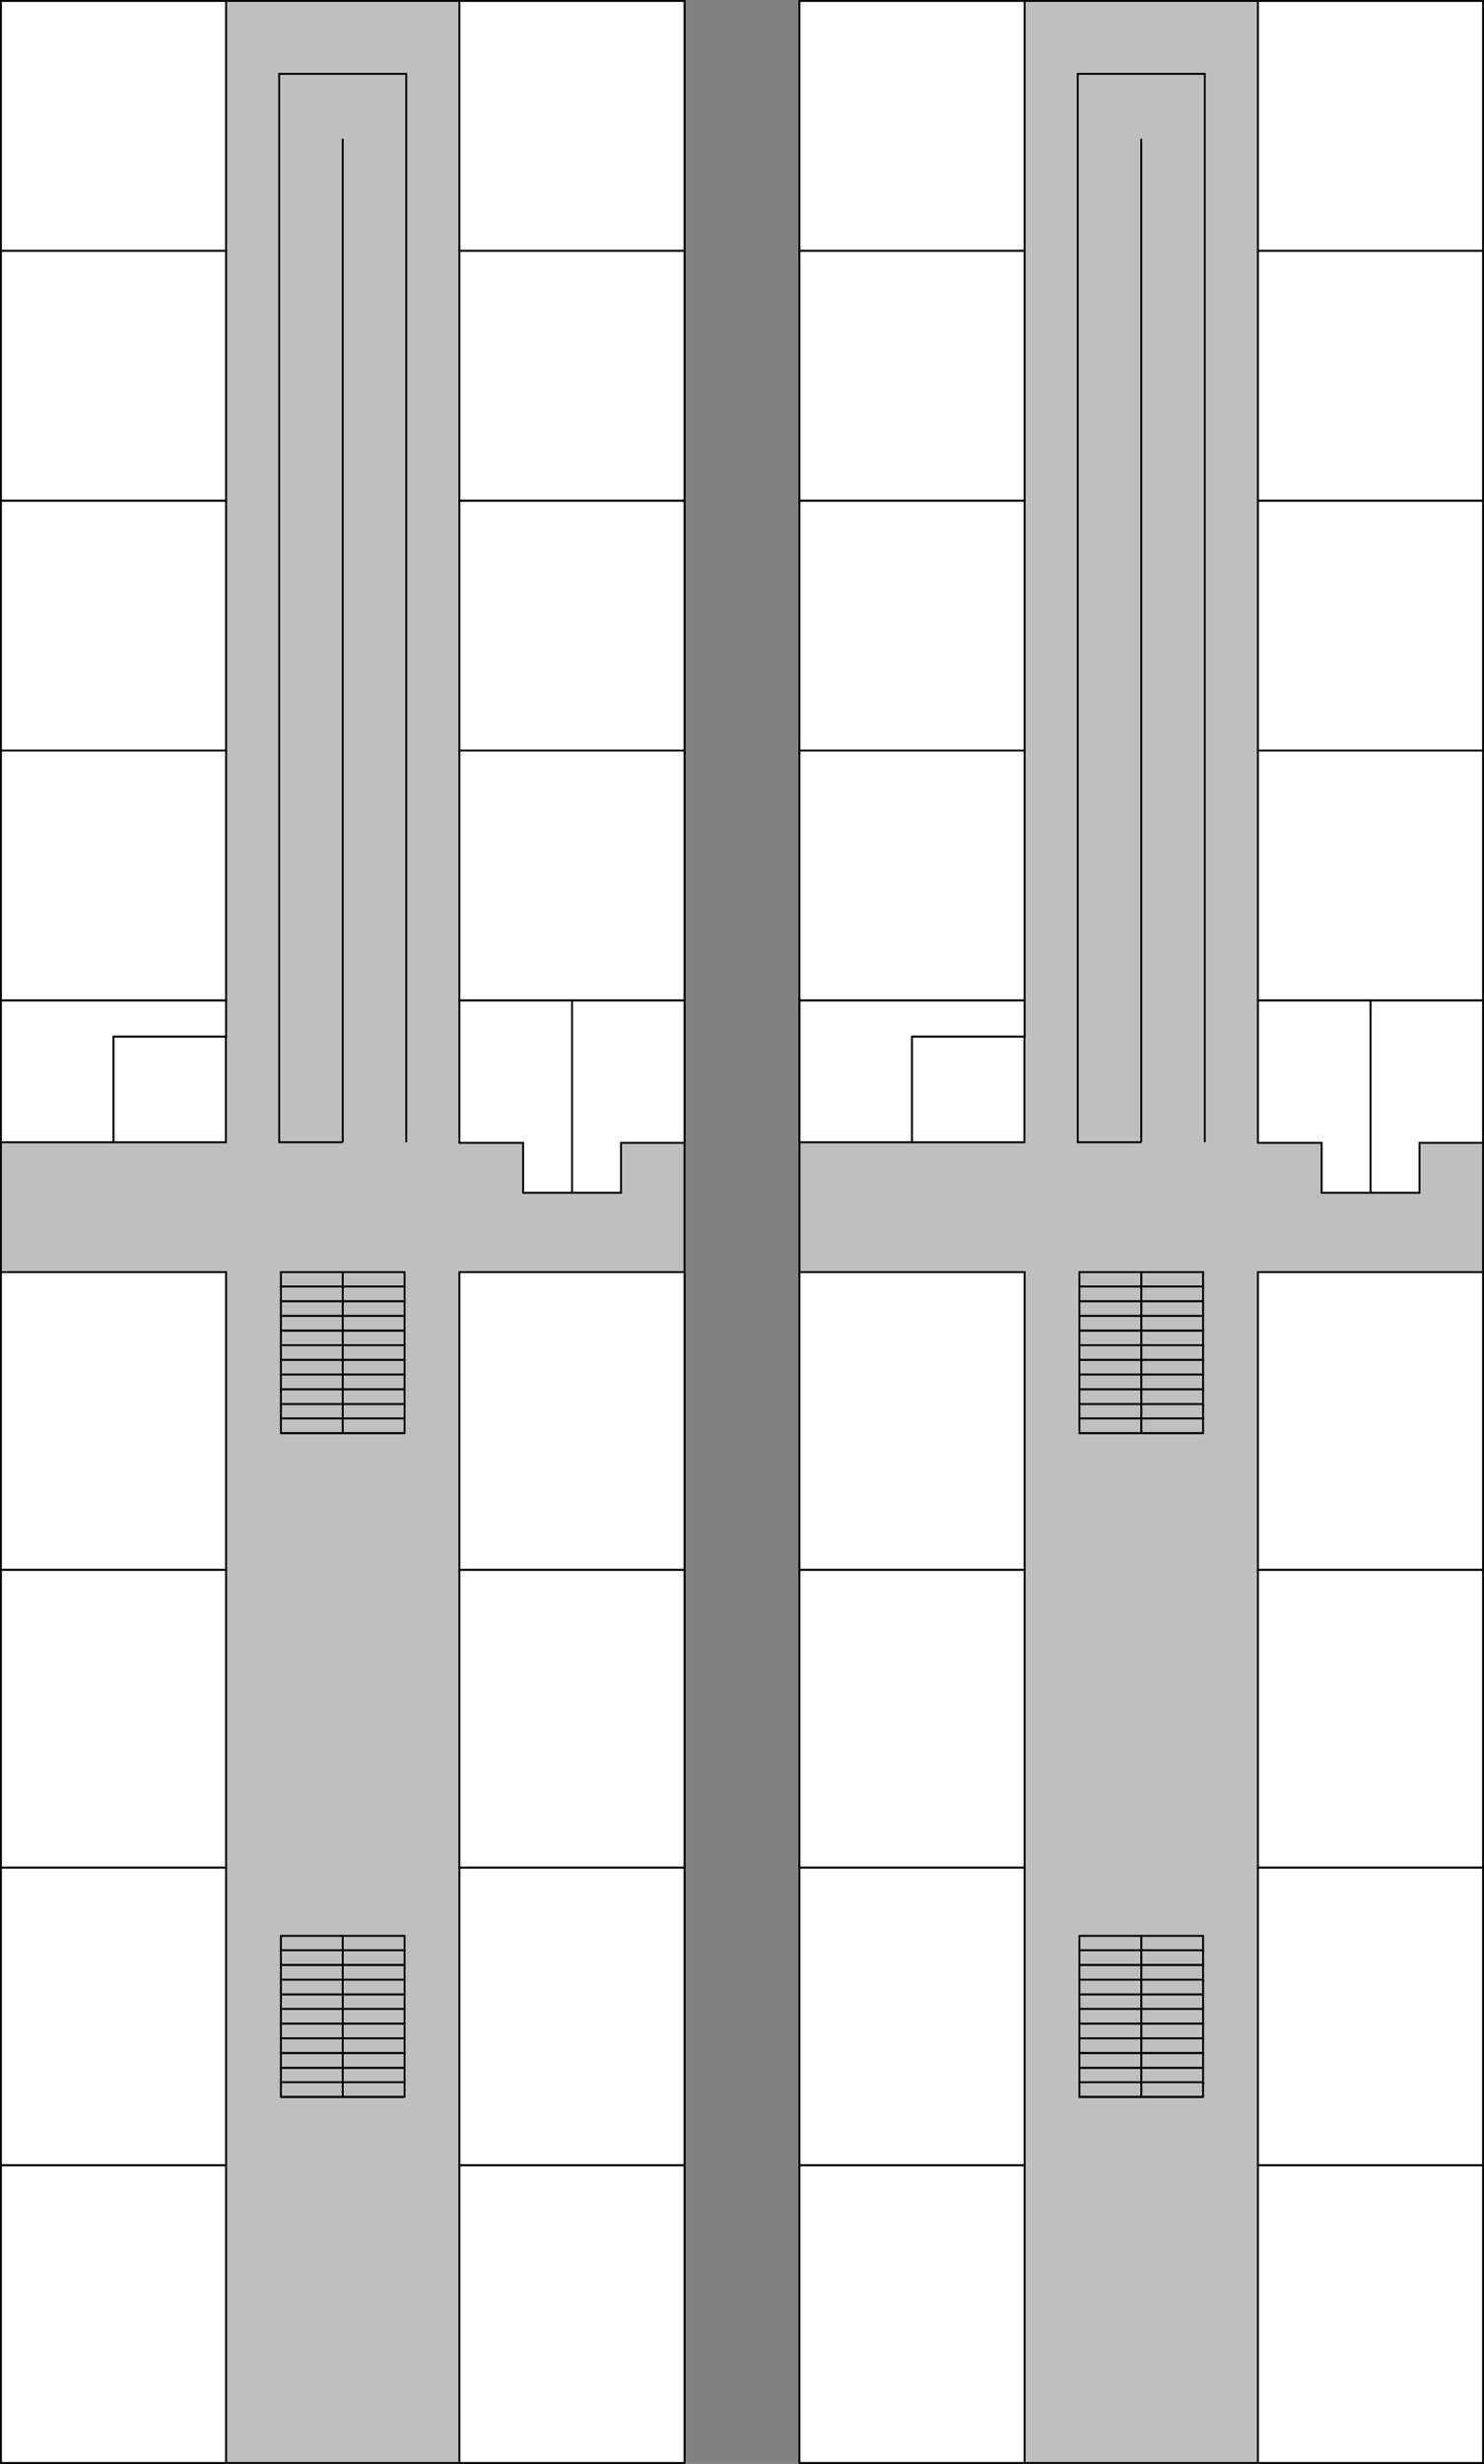 <svg id="Camada_1" data-name="Camada 1" xmlns="http://www.w3.org/2000/svg" width="276.01mm" height="457.94mm" viewBox="0 0 782.39 1298.08">
  <rect x="0" y="0" width="782.39" height="1298.08" fill="#808080" stroke="none"/>
  <defs>
    <style>
      .cls-1 {
        fill: #bfbfbf;
      }

      .cls-1, .cls-2, .cls-3 {
        stroke: #000;
        stroke-miterlimit: 10;
      }

      .cls-2 {
        fill: #fff;
      }

      .cls-3 {
        fill: none;
      }
    </style>
  </defs>
  <title>central-de-aulas</title>
  <g id="central-aulas-1andar">
    <rect id="central-aulas-1andar-2" class="cls-1" x="421.49" y="0.5" width="360.4" height="1297.08"/>
    <rect id="_38" data-name=" 38" class="cls-2" x="663.19" y="1140.79" width="118.7" height="156.8"/>
    <rect id="_37" data-name=" 37" class="cls-2" x="663.19" y="983.89" width="118.7" height="156.8"/>
    <rect id="_36" data-name=" 36" class="cls-2" x="663.19" y="827.09" width="118.7" height="156.8"/>
    <rect id="_35" data-name=" 35" class="cls-2" x="663.19" y="670.19" width="118.7" height="156.8"/>
    <g id="_34" data-name=" 34">
      <polygon class="cls-2" points="663.19 527.09 663.19 550.19 663.19 602.09 696.79 602.09 696.79 628.39 748.39 628.39 748.39 602.09 781.89 602.09 781.89 550.19 781.89 527.09 663.19 527.09"/>
      <line class="cls-3" x1="722.59" y1="527.09" x2="722.59" y2="628.39"/>
    </g>
    <rect id="_33" data-name=" 33" class="cls-2" x="663.19" y="395.4" width="118.7" height="131.6"/>
    <rect id="_32" data-name=" 32" class="cls-2" x="663.19" y="263.8" width="118.7" height="131.6"/>
    <rect id="_31" data-name=" 31" class="cls-2" x="663.19" y="132.1" width="118.7" height="131.6"/>
    <rect id="_30" data-name=" 30" class="cls-2" x="663.19" y="0.5" width="118.7" height="131.6"/>
    <g id="escada">
      <rect class="cls-1" x="601.69" y="1089.39" width="32.6" height="7.7"/>
      <rect class="cls-1" x="601.69" y="1096.99" width="32.6" height="7.7"/>
      <line class="cls-3" x1="601.69" y1="1104.79" x2="634.29" y2="1104.79"/>
      <rect class="cls-1" x="569.09" y="1089.39" width="32.6" height="7.7"/>
      <rect class="cls-1" x="569.09" y="1096.99" width="32.6" height="7.7"/>
      <line class="cls-3" x1="569.09" y1="1104.79" x2="601.69" y2="1104.79"/>
      <rect class="cls-1" x="601.69" y="1019.89" width="32.6" height="7.7"/>
      <rect class="cls-1" x="601.69" y="1027.49" width="32.6" height="7.7"/>
      <rect class="cls-1" x="601.69" y="1035.29" width="32.6" height="7.7"/>
      <rect class="cls-1" x="601.69" y="1042.99" width="32.6" height="7.7"/>
      <rect class="cls-1" x="601.69" y="1050.79" width="32.6" height="7.7"/>
      <rect class="cls-1" x="601.69" y="1058.39" width="32.6" height="7.7"/>
      <rect class="cls-1" x="601.69" y="1066.19" width="32.6" height="7.7"/>
      <rect class="cls-1" x="601.69" y="1073.89" width="32.6" height="7.7"/>
      <rect class="cls-1" x="601.69" y="1081.69" width="32.6" height="7.7"/>
      <rect class="cls-1" x="569.09" y="1019.89" width="32.6" height="7.7"/>
      <rect class="cls-1" x="569.09" y="1027.49" width="32.6" height="7.7"/>
      <rect class="cls-1" x="569.09" y="1035.29" width="32.6" height="7.7"/>
      <rect class="cls-1" x="569.09" y="1042.99" width="32.6" height="7.7"/>
      <rect class="cls-1" x="569.09" y="1050.79" width="32.6" height="7.7"/>
      <rect class="cls-1" x="569.09" y="1058.39" width="32.6" height="7.7"/>
      <rect class="cls-1" x="569.09" y="1066.19" width="32.6" height="7.7"/>
      <rect class="cls-1" x="569.09" y="1073.89" width="32.6" height="7.7"/>
      <rect class="cls-1" x="569.09" y="1081.69" width="32.6" height="7.7"/>
    </g>
    <g id="escada-2">
      <rect class="cls-1" x="601.69" y="739.69" width="32.6" height="7.7"/>
      <rect class="cls-1" x="601.69" y="747.29" width="32.6" height="7.7"/>
      <line class="cls-3" x1="601.69" y1="755.09" x2="634.29" y2="755.09"/>
      <rect class="cls-1" x="569.09" y="739.69" width="32.6" height="7.7"/>
      <rect class="cls-1" x="569.09" y="747.29" width="32.6" height="7.7"/>
      <line class="cls-3" x1="569.09" y1="755.09" x2="601.69" y2="755.09"/>
      <rect class="cls-1" x="601.69" y="670.19" width="32.6" height="7.7"/>
      <rect class="cls-1" x="601.69" y="677.79" width="32.6" height="7.7"/>
      <rect class="cls-1" x="601.69" y="685.59" width="32.6" height="7.7"/>
      <rect class="cls-1" x="601.69" y="693.29" width="32.6" height="7.7"/>
      <rect class="cls-1" x="601.69" y="701.09" width="32.6" height="7.7"/>
      <rect class="cls-1" x="601.69" y="708.69" width="32.6" height="7.7"/>
      <rect class="cls-1" x="601.69" y="716.49" width="32.6" height="7.7"/>
      <rect class="cls-1" x="601.69" y="724.19" width="32.6" height="7.7"/>
      <rect class="cls-1" x="601.69" y="731.99" width="32.6" height="7.7"/>
      <rect class="cls-1" x="569.09" y="670.19" width="32.6" height="7.7"/>
      <rect class="cls-1" x="569.09" y="677.79" width="32.6" height="7.7"/>
      <rect class="cls-1" x="569.09" y="685.59" width="32.6" height="7.7"/>
      <rect class="cls-1" x="569.09" y="693.29" width="32.6" height="7.7"/>
      <rect class="cls-1" x="569.09" y="701.09" width="32.6" height="7.7"/>
      <rect class="cls-1" x="569.09" y="708.69" width="32.6" height="7.7"/>
      <rect class="cls-1" x="569.09" y="716.49" width="32.6" height="7.7"/>
      <rect class="cls-1" x="569.09" y="724.19" width="32.6" height="7.7"/>
      <rect class="cls-1" x="569.09" y="731.99" width="32.6" height="7.7"/>
    </g>
    <g id="rampa">
      <polyline class="cls-1" points="601.69 601.79 568.19 601.79 568.19 38.9 635.19 38.9 635.19 601.79"/>
      <line class="cls-3" x1="601.69" y1="601.79" x2="601.69" y2="73.1"/>
    </g>
    <rect id="_29" data-name=" 29" class="cls-2" x="421.49" y="1140.79" width="118.7" height="156.8"/>
    <rect id="_28" data-name=" 28" class="cls-2" x="421.49" y="983.89" width="118.7" height="156.8"/>
    <rect id="_27" data-name=" 27" class="cls-2" x="421.49" y="827.09" width="118.7" height="156.8"/>
    <rect id="_26" data-name=" 26" class="cls-2" x="421.49" y="670.19" width="118.7" height="156.8"/>
    <rect id="_25" data-name=" 25" class="cls-2" x="480.79" y="546.09" width="59.3" height="55.7"/>
    <polygon id="_24" data-name=" 24" class="cls-2" points="421.5 527.09 540.19 527.09 540.19 546.09 480.79 546.09 480.79 601.79 421.5 601.79 421.5 527.09"/>
    <rect id="_23" data-name=" 23" class="cls-2" x="421.49" y="395.4" width="118.7" height="131.6"/>
    <rect id="_22" data-name=" 22" class="cls-2" x="421.49" y="263.8" width="118.7" height="131.6"/>
    <rect id="_21" data-name=" 21" class="cls-2" x="421.49" y="132.1" width="118.7" height="131.6"/>
    <rect id="_20" data-name=" 20" class="cls-2" x="421.49" y="0.5" width="118.7" height="131.6"/>
  </g>
  <g id="central-aulas-terreo">
    <rect id="central-aulas-terreo-2" class="cls-1" x="0.5" y="0.5" width="360.4" height="1297.08"/>
    <rect id="_19" data-name=" 19" class="cls-2" x="242.2" y="1140.79" width="118.7" height="156.8"/>
    <rect id="_18" data-name=" 18" class="cls-2" x="242.2" y="983.89" width="118.7" height="156.8"/>
    <rect id="_17" data-name=" 17" class="cls-2" x="242.2" y="827.09" width="118.7" height="156.8"/>
    <rect id="_16" data-name=" 16" class="cls-2" x="242.2" y="670.19" width="118.7" height="156.8"/>
    <g id="_15" data-name=" 15">
      <polygon class="cls-2" points="242.2 527.09 242.2 550.19 242.2 602.09 275.8 602.09 275.8 628.39 327.4 628.39 327.4 602.09 360.9 602.09 360.9 550.19 360.9 527.09 242.2 527.09"/>
      <line class="cls-3" x1="301.6" y1="527.09" x2="301.6" y2="628.39"/>
    </g>
    <rect id="_14" data-name=" 14" class="cls-2" x="242.2" y="395.4" width="118.7" height="131.6"/>
    <rect id="_13" data-name=" 13" class="cls-2" x="242.2" y="263.8" width="118.7" height="131.6"/>
    <rect id="_12" data-name=" 12" class="cls-2" x="242.2" y="132.1" width="118.7" height="131.6"/>
    <rect id="_11" data-name=" 11" class="cls-2" x="242.2" y="0.5" width="118.7" height="131.6"/>
    <g id="escada-3">
      <rect class="cls-1" x="180.7" y="1089.39" width="32.6" height="7.7"/>
      <rect class="cls-1" x="180.7" y="1096.99" width="32.6" height="7.7"/>
      <line class="cls-3" x1="180.7" y1="1104.79" x2="213.3" y2="1104.79"/>
      <rect class="cls-1" x="148.1" y="1089.39" width="32.6" height="7.7"/>
      <rect class="cls-1" x="148.1" y="1096.99" width="32.6" height="7.7"/>
      <line class="cls-3" x1="148.1" y1="1104.79" x2="180.7" y2="1104.79"/>
      <rect class="cls-1" x="180.7" y="1019.89" width="32.6" height="7.7"/>
      <rect class="cls-1" x="180.7" y="1027.49" width="32.6" height="7.7"/>
      <rect class="cls-1" x="180.7" y="1035.29" width="32.6" height="7.7"/>
      <rect class="cls-1" x="180.7" y="1042.99" width="32.6" height="7.7"/>
      <rect class="cls-1" x="180.7" y="1050.79" width="32.6" height="7.7"/>
      <rect class="cls-1" x="180.7" y="1058.39" width="32.6" height="7.7"/>
      <rect class="cls-1" x="180.7" y="1066.19" width="32.6" height="7.7"/>
      <rect class="cls-1" x="180.7" y="1073.89" width="32.6" height="7.7"/>
      <rect class="cls-1" x="180.7" y="1081.69" width="32.6" height="7.7"/>
      <rect class="cls-1" x="148.1" y="1019.89" width="32.6" height="7.7"/>
      <rect class="cls-1" x="148.1" y="1027.49" width="32.6" height="7.7"/>
      <rect class="cls-1" x="148.1" y="1035.29" width="32.6" height="7.7"/>
      <rect class="cls-1" x="148.1" y="1042.99" width="32.6" height="7.7"/>
      <rect class="cls-1" x="148.1" y="1050.79" width="32.6" height="7.7"/>
      <rect class="cls-1" x="148.1" y="1058.39" width="32.6" height="7.7"/>
      <rect class="cls-1" x="148.1" y="1066.19" width="32.6" height="7.7"/>
      <rect class="cls-1" x="148.1" y="1073.89" width="32.6" height="7.7"/>
      <rect class="cls-1" x="148.1" y="1081.69" width="32.6" height="7.7"/>
    </g>
    <g id="escada-4">
      <rect class="cls-1" x="180.7" y="739.69" width="32.6" height="7.7"/>
      <rect class="cls-1" x="180.7" y="747.29" width="32.6" height="7.7"/>
      <line class="cls-3" x1="180.7" y1="755.09" x2="213.3" y2="755.09"/>
      <rect class="cls-1" x="148.1" y="739.69" width="32.6" height="7.7"/>
      <rect class="cls-1" x="148.1" y="747.29" width="32.6" height="7.7"/>
      <line class="cls-3" x1="148.1" y1="755.09" x2="180.7" y2="755.09"/>
      <rect class="cls-1" x="180.7" y="670.19" width="32.6" height="7.7"/>
      <rect class="cls-1" x="180.7" y="677.79" width="32.6" height="7.7"/>
      <rect class="cls-1" x="180.7" y="685.59" width="32.6" height="7.7"/>
      <rect class="cls-1" x="180.7" y="693.29" width="32.6" height="7.7"/>
      <rect class="cls-1" x="180.7" y="701.09" width="32.6" height="7.7"/>
      <rect class="cls-1" x="180.7" y="708.69" width="32.6" height="7.7"/>
      <rect class="cls-1" x="180.7" y="716.49" width="32.6" height="7.7"/>
      <rect class="cls-1" x="180.7" y="724.19" width="32.6" height="7.7"/>
      <rect class="cls-1" x="180.7" y="731.99" width="32.6" height="7.7"/>
      <rect class="cls-1" x="148.1" y="670.19" width="32.6" height="7.7"/>
      <rect class="cls-1" x="148.1" y="677.79" width="32.6" height="7.7"/>
      <rect class="cls-1" x="148.1" y="685.59" width="32.6" height="7.7"/>
      <rect class="cls-1" x="148.1" y="693.29" width="32.6" height="7.7"/>
      <rect class="cls-1" x="148.1" y="701.09" width="32.6" height="7.7"/>
      <rect class="cls-1" x="148.1" y="708.69" width="32.6" height="7.7"/>
      <rect class="cls-1" x="148.1" y="716.49" width="32.6" height="7.7"/>
      <rect class="cls-1" x="148.1" y="724.19" width="32.6" height="7.7"/>
      <rect class="cls-1" x="148.1" y="731.99" width="32.6" height="7.7"/>
    </g>
    <g id="rampa-2">
      <polyline class="cls-1" points="180.7 601.79 147.2 601.79 147.2 38.9 214.2 38.9 214.2 601.79"/>
      <line class="cls-3" x1="180.7" y1="601.79" x2="180.7" y2="73.1"/>
    </g>
    <rect id="_10" data-name=" 10" class="cls-2" x="0.5" y="1140.79" width="118.7" height="156.8"/>
    <rect id="_9" data-name=" 9" class="cls-2" x="0.5" y="983.89" width="118.7" height="156.8"/>
    <rect id="_8" data-name=" 8" class="cls-2" x="0.5" y="827.09" width="118.7" height="156.8"/>
    <rect id="_7" data-name=" 7" class="cls-2" x="0.5" y="670.19" width="118.7" height="156.8"/>
    <rect id="_6" data-name=" 6" class="cls-2" x="59.8" y="546.09" width="59.3" height="55.7"/>
    <polygon id="_5" data-name=" 5" class="cls-2" points="0.5 527.09 119.2 527.09 119.2 546.09 59.8 546.09 59.8 601.79 0.5 601.79 0.5 527.09"/>
    <rect id="_4" data-name=" 4" class="cls-2" x="0.5" y="395.4" width="118.7" height="131.6"/>
    <rect id="_3" data-name=" 3" class="cls-2" x="0.5" y="263.8" width="118.7" height="131.6"/>
    <rect id="_2" data-name=" 2" class="cls-2" x="0.5" y="132.1" width="118.7" height="131.6"/>
    <rect id="_1" data-name=" 1" class="cls-2" x="0.5" y="0.5" width="118.7" height="131.6"/>
  </g>
</svg>
